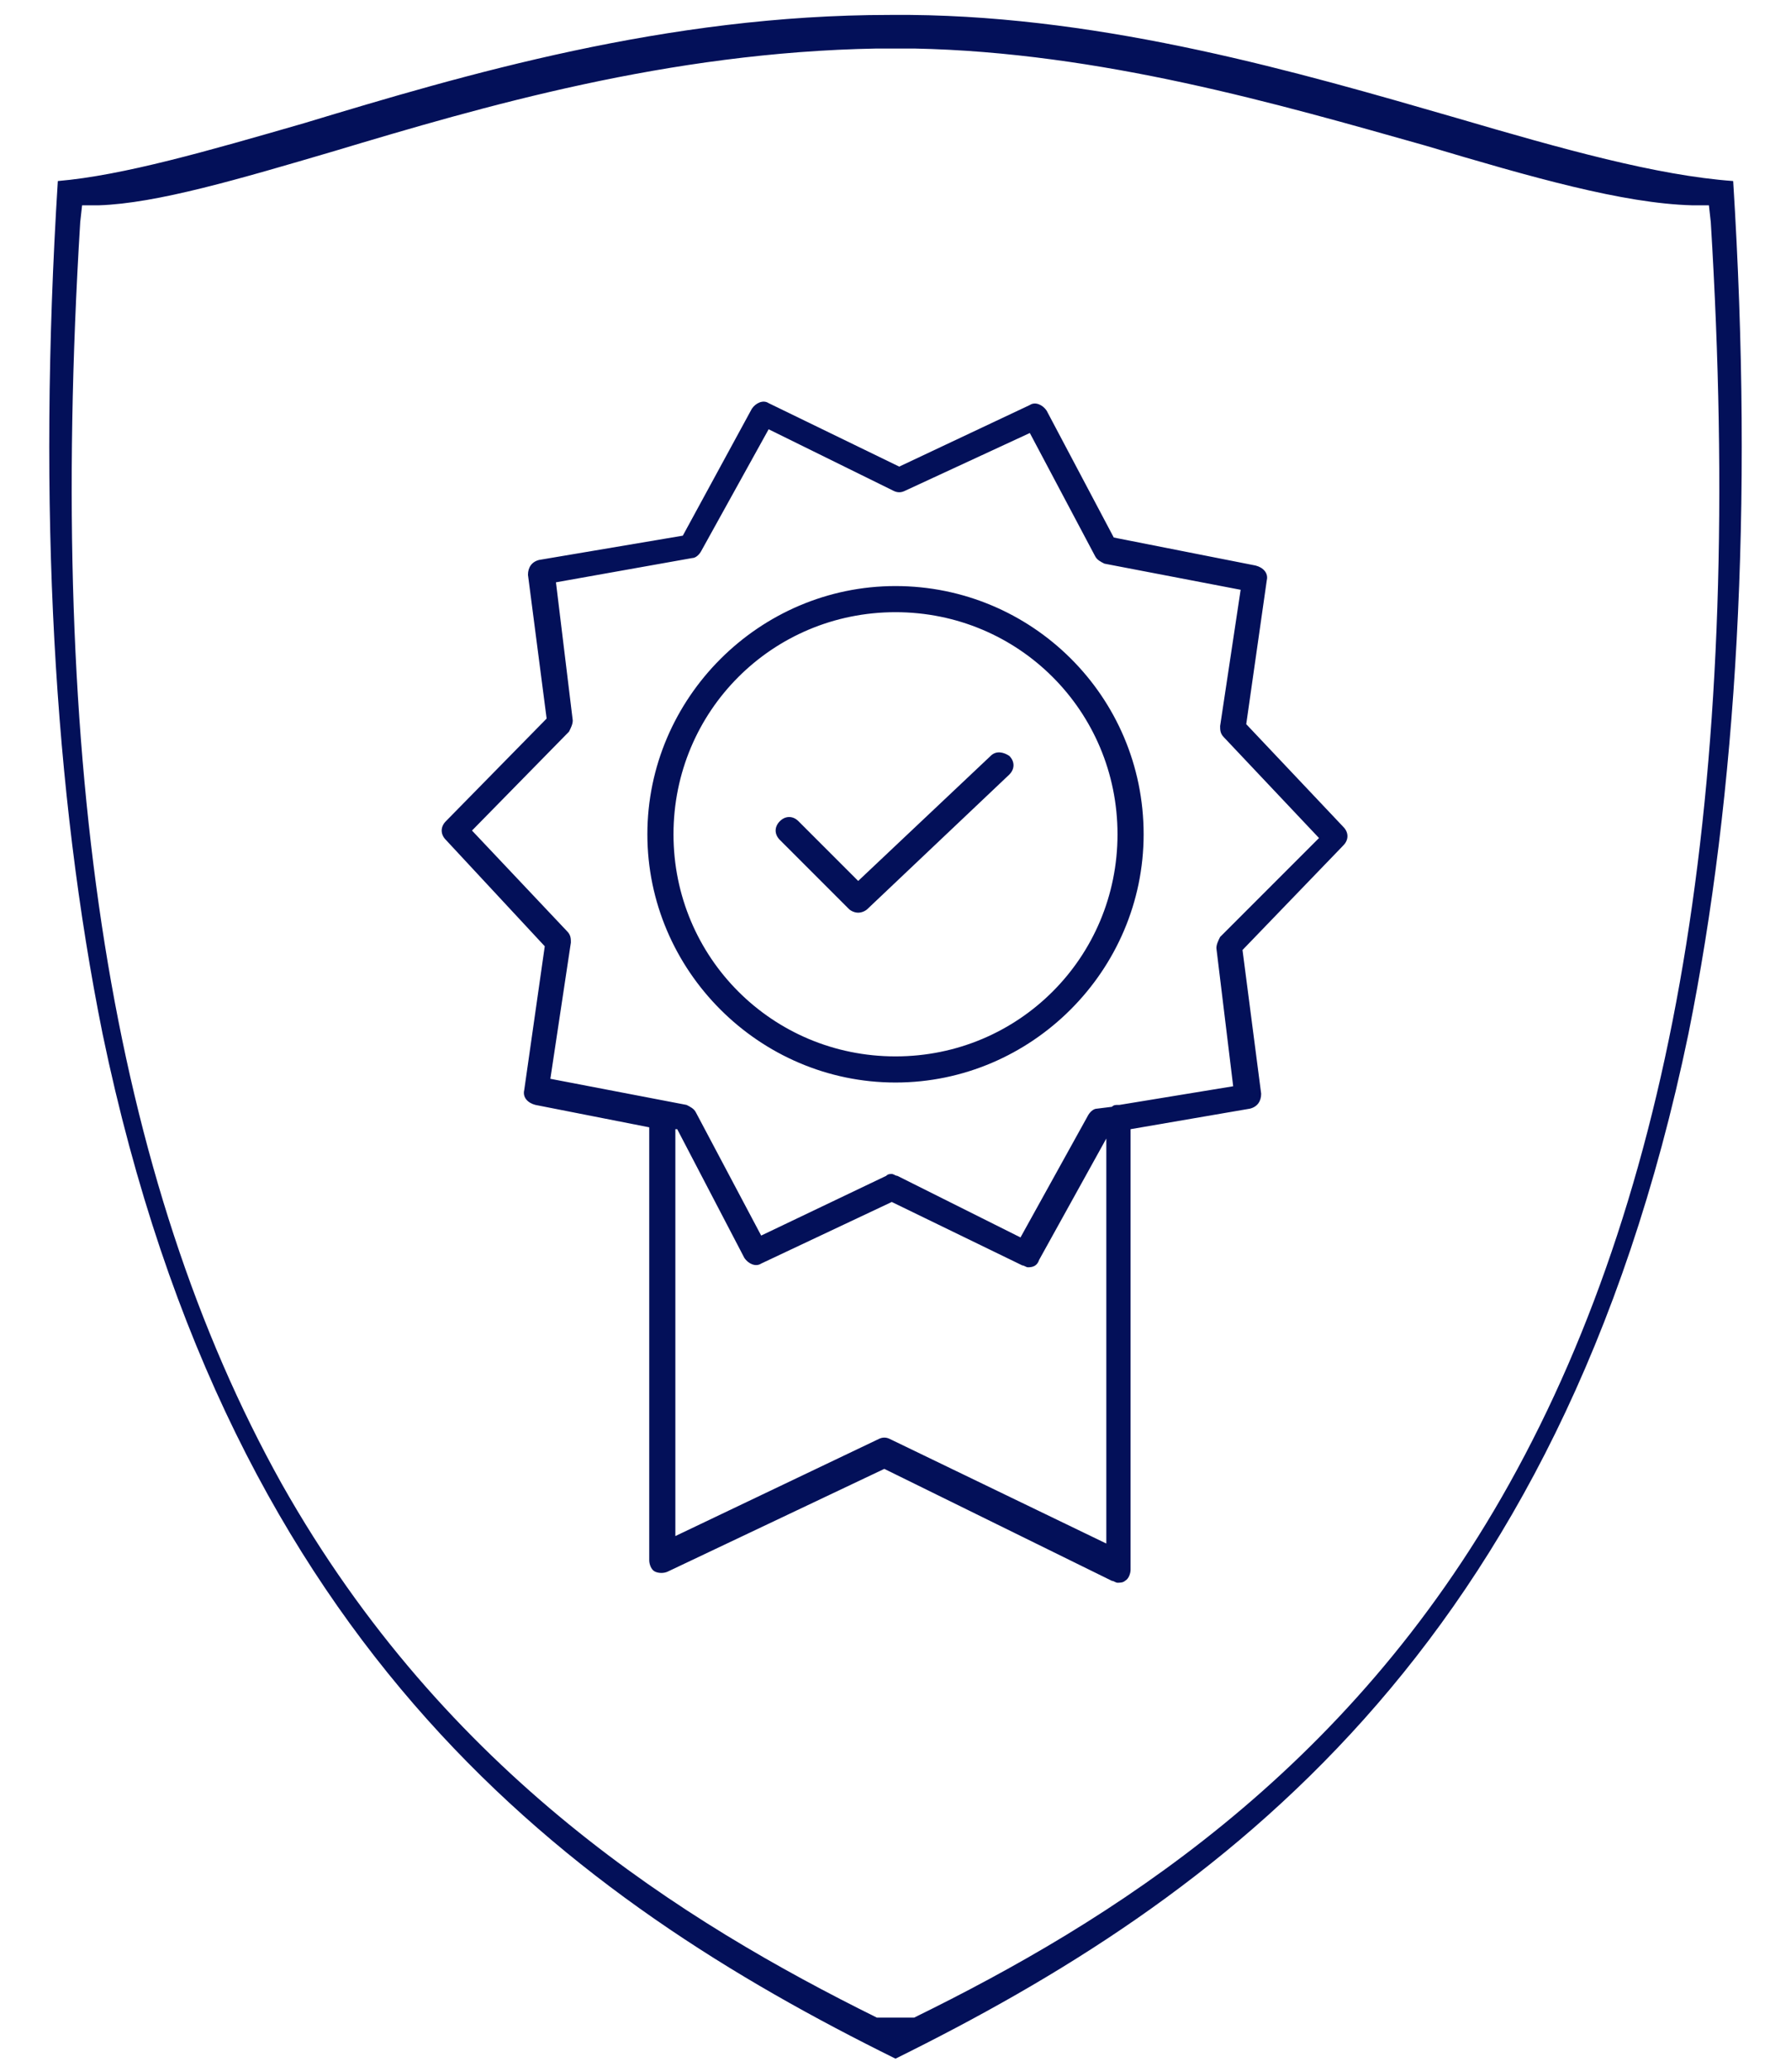 <?xml version="1.0" encoding="utf-8"?>
<!-- Generator: Adobe Illustrator 24.0.3, SVG Export Plug-In . SVG Version: 6.00 Build 0)  -->
<svg version="1.1" id="Layer_1" xmlns="http://www.w3.org/2000/svg" xmlns:xlink="http://www.w3.org/1999/xlink" x="0px" y="0px"
	 viewBox="0 0 96 111" style="enable-background:new 0 0 96 111;" xml:space="preserve">
<style type="text/css">
	.st0{fill:#FFFFFF;}
	.st1{fill:#031059;}
	.st2{fill:#E01F26;}
	.st3{fill-rule:evenodd;clip-rule:evenodd;fill:#FFFFFF;}
	.st4{fill-rule:evenodd;clip-rule:evenodd;fill:#E01F26;}
	.st5{fill:#9D9D9D;}
	.st6{fill:#35E01F;}
	.st7{fill:#298CFF;}
	.st8{fill:none;stroke:#031059;stroke-width:2;stroke-linecap:round;stroke-linejoin:round;}
	.st9{fill:none;stroke:#FFFFFF;stroke-width:2;stroke-linecap:round;stroke-linejoin:round;}
</style>
<path id="Path_316" class="st1" d="M92.9,9.7C88.8,9.4,83.8,8,78,6.3c-8.3-2.4-18.6-5.4-29.2-5.5h-1.1c-12,0-22.8,3.2-31.4,5.8
	C11.1,8.1,6.6,9.4,3.1,9.7C2,27.2,2.9,42.5,5.5,55.4c6.9,33.2,25.3,46.4,42.5,54.9l0,0l0,0c17.2-8.5,35.6-21.7,42.5-54.9
	C93.1,42.5,94,27.2,92.9,9.7z M80.9,79.5C72.2,95.1,59.4,103,49,108.1H47c-10.3-5.1-23.1-13-31.9-28.6C6,63.2,2.5,41.2,4.3,11.9
	L4.4,11l0.9,0c3.1-0.1,7.5-1.4,12.6-2.9c8-2.4,17.9-5.3,29.1-5.5h2c10,0.2,19.6,3,27.4,5.2C82.1,9.5,87,10.9,90.7,11l0.9,0l0.1,0.9
	C93.5,41.2,90,63.2,80.9,79.5L80.9,79.5z M66.8,38.8l1.1-7.7c0.1-0.4-0.2-0.7-0.6-0.8l-7.6-1.5L56.1,22c-0.2-0.3-0.6-0.5-0.9-0.3
	l-7,3.3l-7-3.4c-0.3-0.2-0.7,0-0.9,0.3l-3.7,6.8L28.9,30c-0.4,0.1-0.6,0.4-0.6,0.8l1,7.7L23.9,44c-0.3,0.3-0.3,0.7,0,1l5.3,5.7
	l-1.1,7.7c-0.1,0.4,0.2,0.7,0.6,0.8l6.1,1.2v23.2c0,0.2,0.1,0.5,0.3,0.6c0.2,0.1,0.5,0.1,0.7,0l11.6-5.5l12.2,6
	c0.1,0,0.2,0.1,0.3,0.1c0.1,0,0.3,0,0.4-0.1c0.2-0.1,0.3-0.4,0.3-0.6V60.5l6.4-1.1c0.4-0.1,0.6-0.4,0.6-0.8l-1-7.7l5.4-5.6
	c0.3-0.3,0.3-0.7,0-1L66.8,38.8z M47.7,77.1c-0.2-0.1-0.4-0.1-0.6,0l-10.9,5.2V60.5l0.1,0l3.6,6.9c0.2,0.3,0.6,0.5,0.9,0.3l7-3.3
	l7,3.4c0.1,0,0.2,0.1,0.3,0.1c0.3,0,0.5-0.1,0.6-0.4l3.6-6.5v21.7L47.7,77.1z M65.4,50.2c-0.1,0.2-0.2,0.4-0.2,0.6l0.9,7.4L60,59.2
	c0,0,0,0-0.1,0c-0.1,0-0.2,0-0.3,0.1l-0.8,0.1c-0.2,0-0.4,0.2-0.5,0.4l-3.6,6.5L48.1,63c-0.1,0-0.2-0.1-0.3-0.1
	c-0.1,0-0.2,0-0.3,0.1l-6.7,3.2l-3.5-6.6c-0.1-0.2-0.3-0.3-0.5-0.4l-7.3-1.4l1.1-7.3c0-0.2,0-0.4-0.2-0.6l-5.1-5.4l5.2-5.3
	c0.1-0.2,0.2-0.4,0.2-0.6l-0.9-7.4l7.3-1.3c0.2,0,0.4-0.2,0.5-0.4l3.6-6.5l6.7,3.3c0.2,0.1,0.4,0.1,0.6,0l6.7-3.1l3.5,6.6
	c0.1,0.2,0.3,0.3,0.5,0.4l7.3,1.4l-1.1,7.3c0,0.2,0,0.4,0.2,0.6l5.1,5.4L65.4,50.2z M48,31.4c-7.3,0-13.3,6-13.3,13.3
	C34.7,52,40.7,58,48,58c7.3,0,13.3-6,13.3-13.3C61.3,37.3,55.3,31.4,48,31.4L48,31.4z M48,56.6c-6.6,0-11.9-5.3-11.9-11.9
	c0-6.6,5.3-11.9,11.9-11.9c6.6,0,11.9,5.3,11.9,11.9C59.9,51.3,54.6,56.6,48,56.6L48,56.6z M54.1,40.5c0.3,0.3,0.3,0.7,0,1
	c0,0,0,0,0,0l-7.6,7.2c-0.1,0.1-0.3,0.2-0.5,0.2c-0.2,0-0.4-0.1-0.5-0.2L41.8,45c-0.3-0.3-0.3-0.7,0-1c0,0,0,0,0,0
	c0.3-0.3,0.7-0.3,1,0c0,0,0,0,0,0l3.2,3.2l7.1-6.7C53.4,40.2,53.8,40.3,54.1,40.5C54.1,40.5,54.1,40.5,54.1,40.5L54.1,40.5z"/>
</svg>

